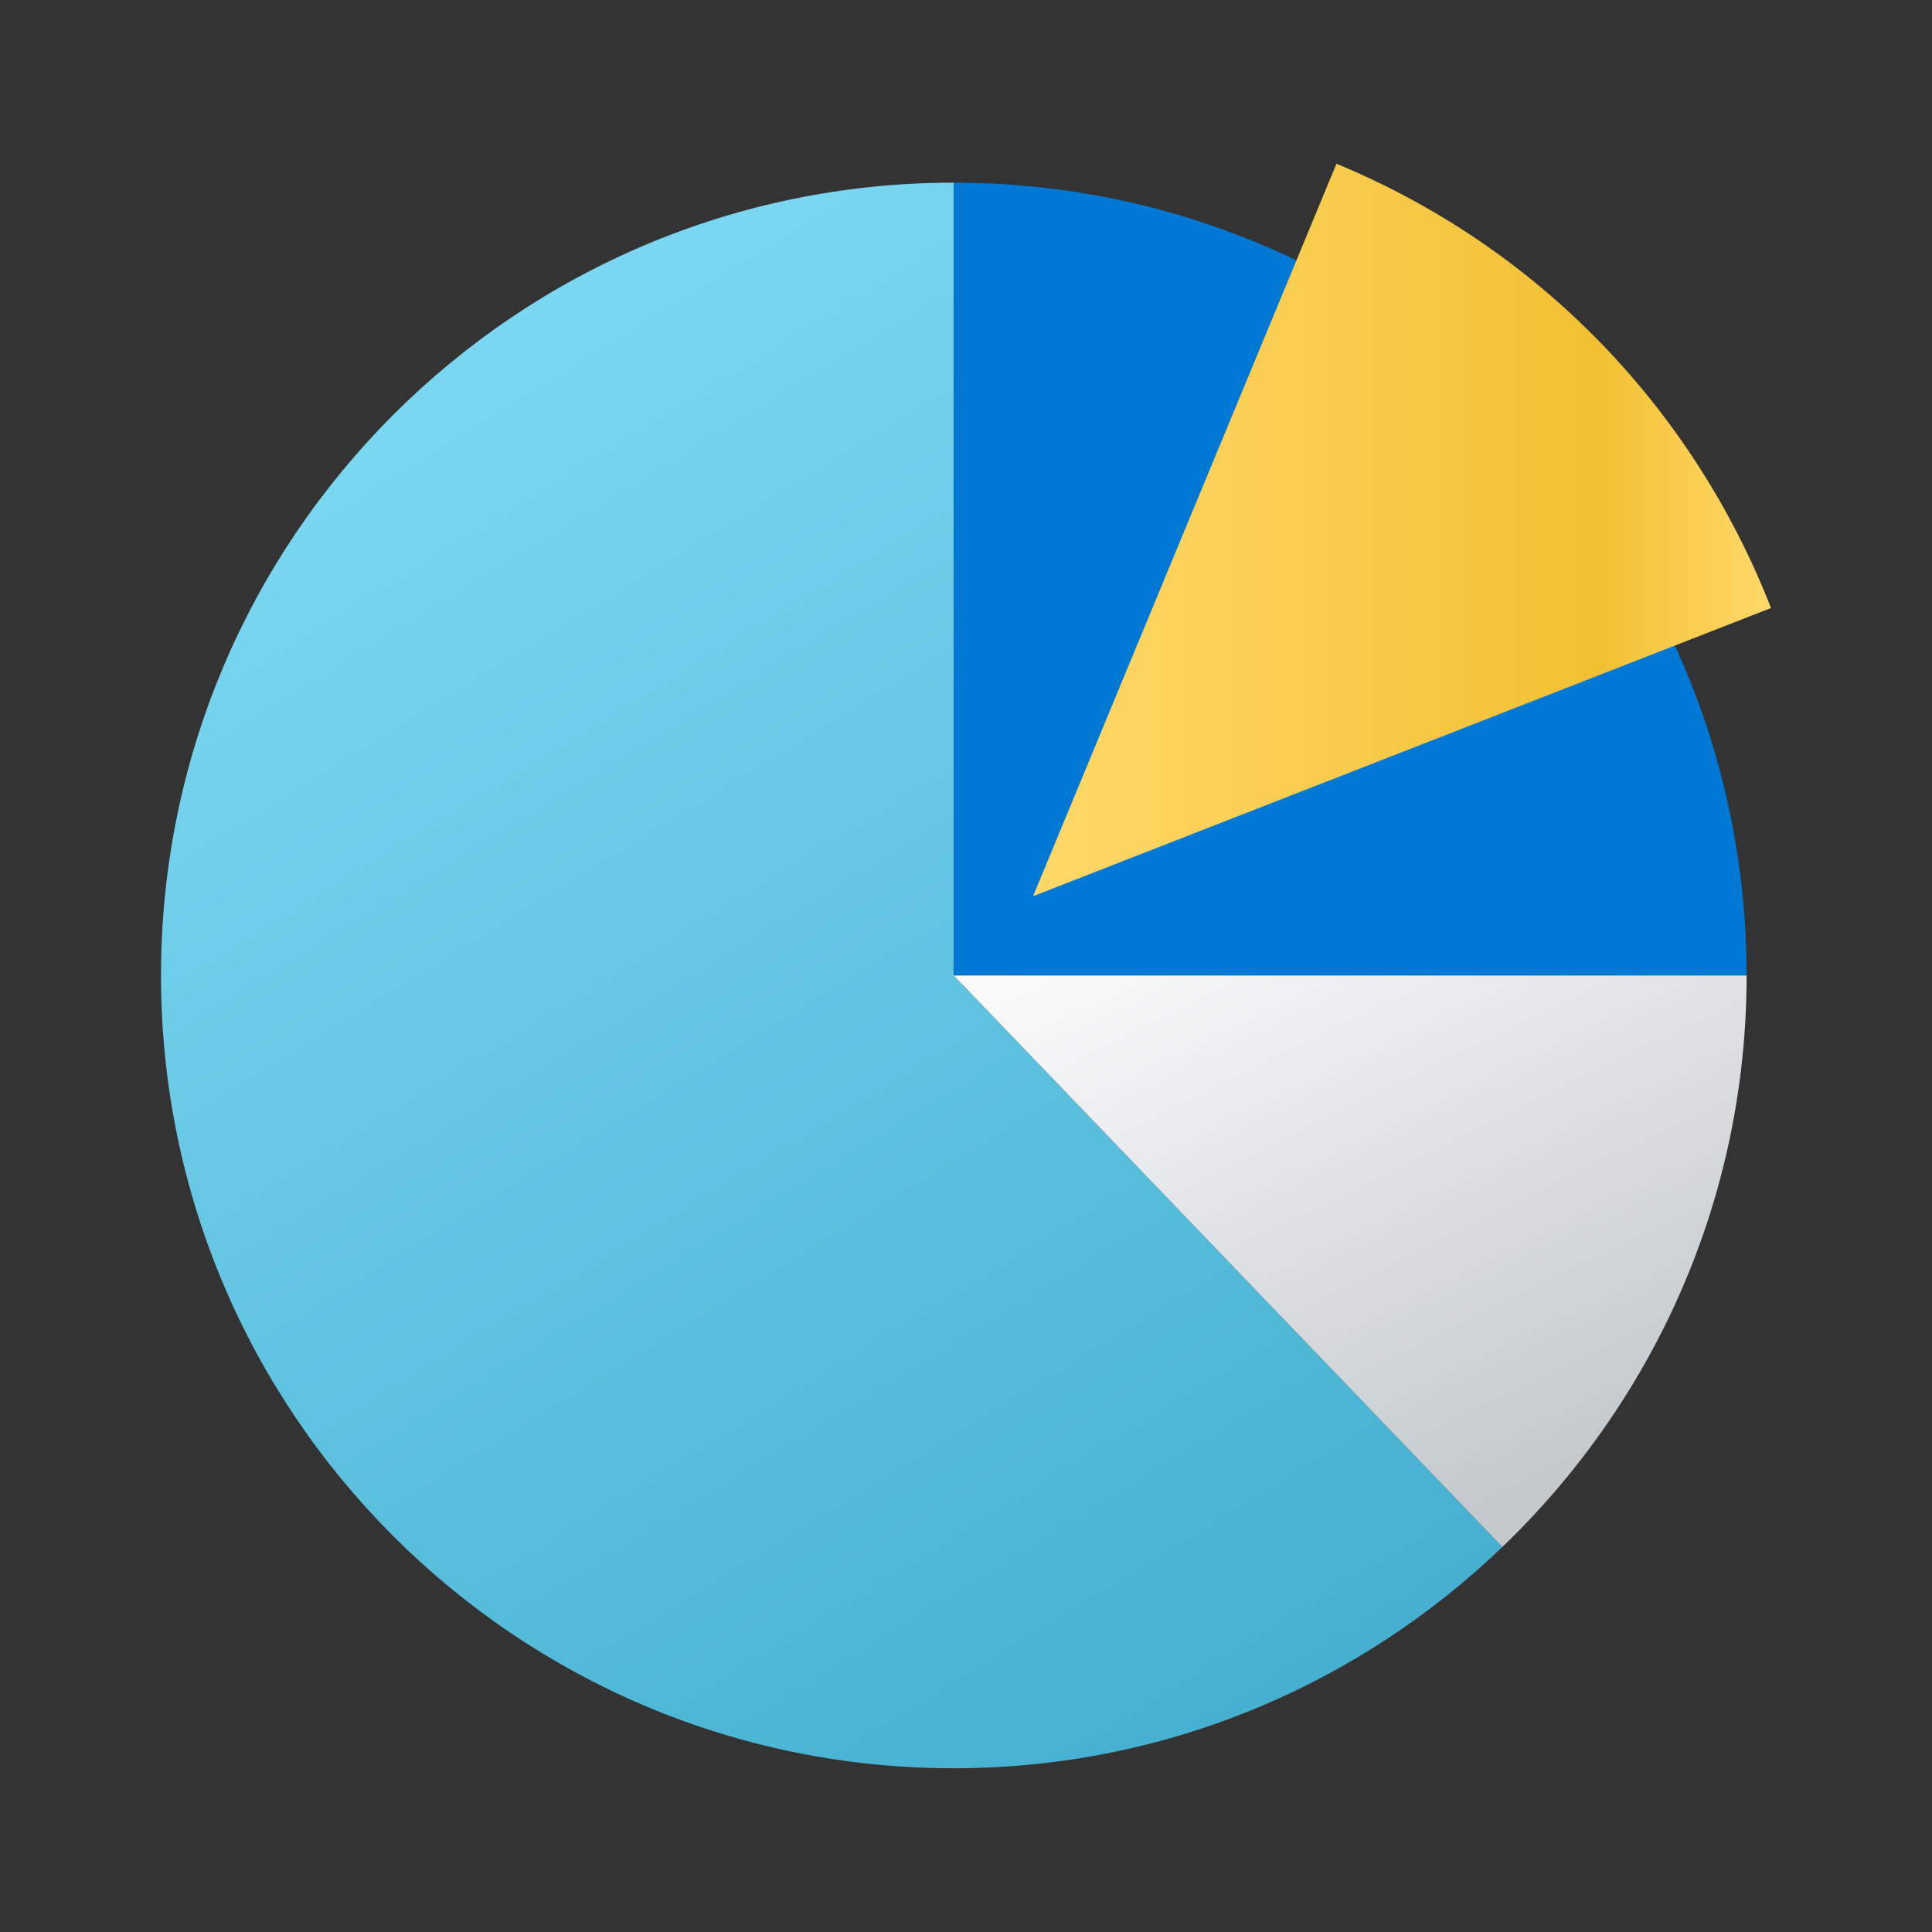 <svg width="24" height="24" viewBox="0 0 24 24" fill="none" xmlns="http://www.w3.org/2000/svg">
<rect x="0" y="0" width="24" height="24" fill="#333333" stroke="none"/>
<path d="M11.848 2.269C6.409 2.269 2 6.678 2 12.118C2 17.557 6.409 21.966 11.848 21.966C14.496 21.966 16.894 20.916 18.663 19.217L11.848 12.118V2.269Z" fill="url(#paint0_linear_40_728)"/>
<path d="M21.697 12.118C21.697 6.678 17.288 2.269 11.848 2.269V12.118H21.697Z" fill="#0078D4"/>
<path d="M21.697 12.118H11.848L18.663 19.217C20.53 17.424 21.697 14.91 21.697 12.118Z" fill="url(#paint1_linear_40_728)"/>
<path d="M16.602 2.034L12.833 11.133L22 7.553C21.058 5.143 19.181 3.103 16.602 2.034Z" fill="url(#paint2_linear_40_728)"/>
<defs>
<linearGradient id="paint0_linear_40_728" x1="7.254" y1="2.572" x2="17.872" y2="19.892" gradientUnits="userSpaceOnUse">
<stop stop-color="#7DD8F3"/>
<stop offset="1" stop-color="#45B0D0"/>
</linearGradient>
<linearGradient id="paint1_linear_40_728" x1="14.03" y1="11.06" x2="18.122" y2="19.393" gradientUnits="userSpaceOnUse">
<stop stop-color="#FCFCFC"/>
<stop offset="0.95" stop-color="#C3C9CD"/>
</linearGradient>
<linearGradient id="paint2_linear_40_728" x1="12.833" y1="6.583" x2="22" y2="6.583" gradientUnits="userSpaceOnUse">
<stop stop-color="#FFD869"/>
<stop offset="0.766" stop-color="#F2C032"/>
<stop offset="1" stop-color="#FFD869"/>
</linearGradient>
</defs>
</svg>
